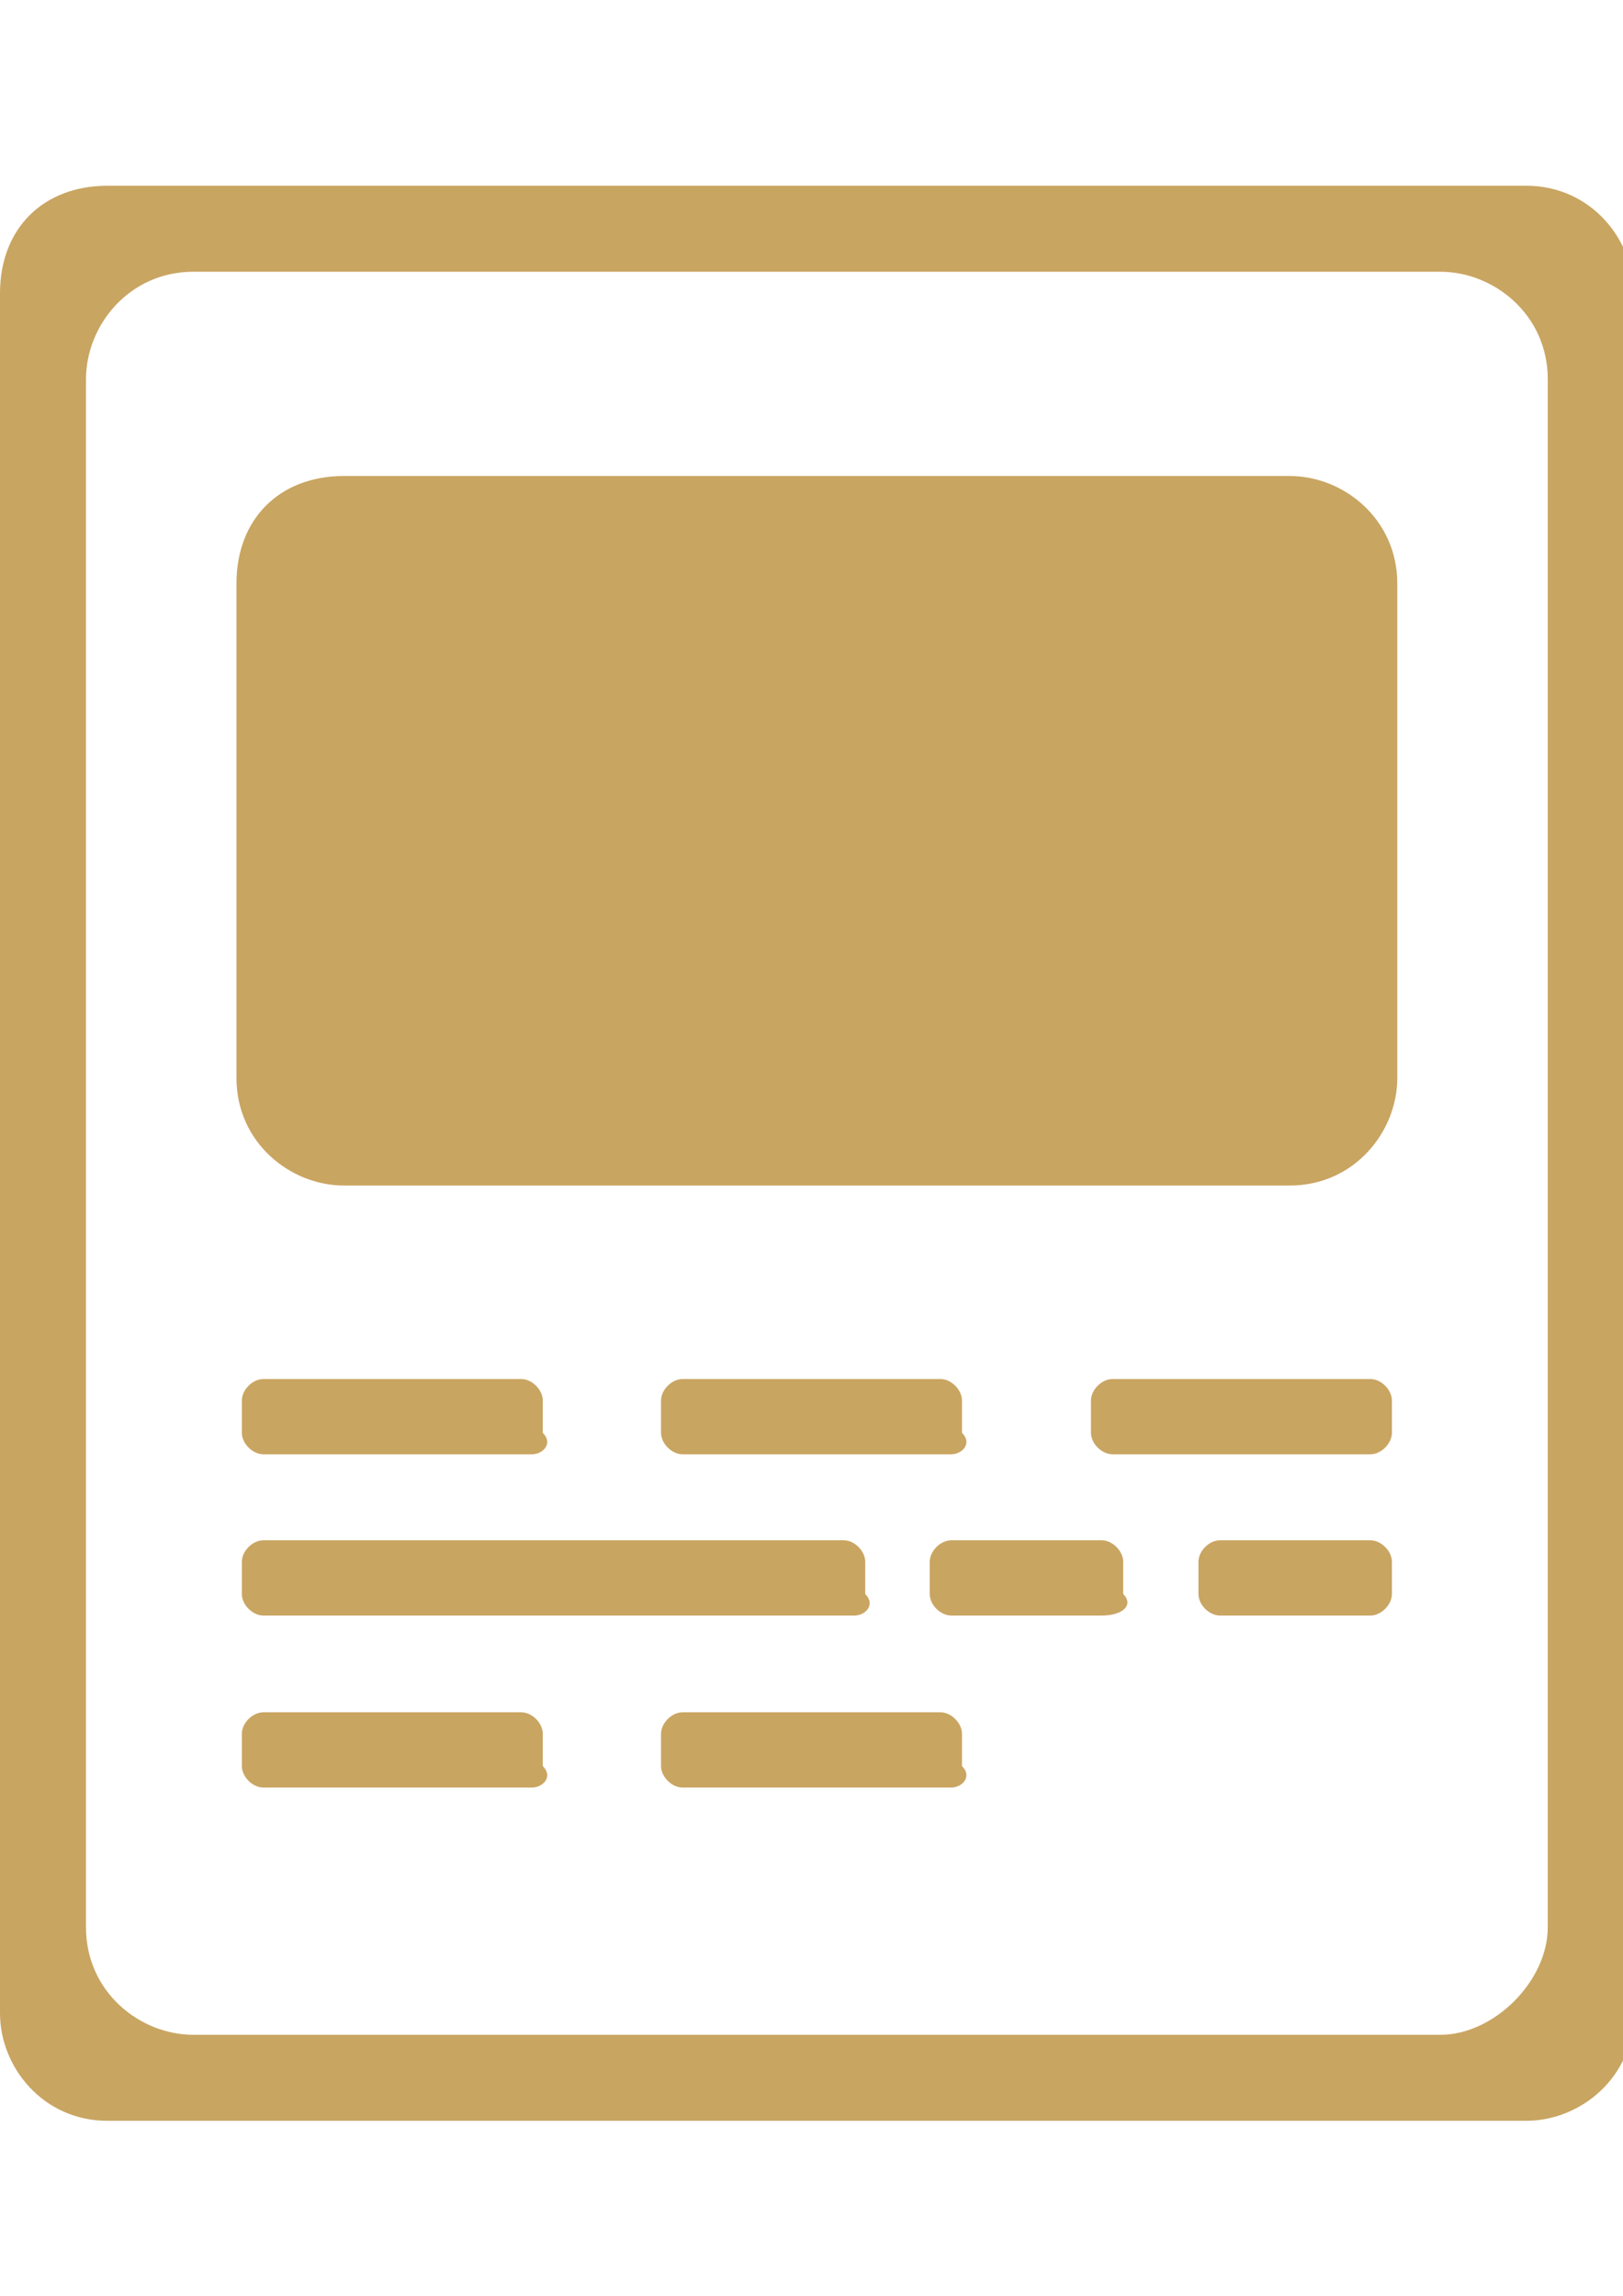 <?xml version="1.0" encoding="utf-8"?>
<!-- Generator: Adobe Illustrator 16.0.0, SVG Export Plug-In . SVG Version: 6.00 Build 0)  -->
<!DOCTYPE svg PUBLIC "-//W3C//DTD SVG 1.1//EN" "http://www.w3.org/Graphics/SVG/1.1/DTD/svg11.dtd">
<svg version="1.1" id="Calque_1" xmlns="http://www.w3.org/2000/svg" xmlns:xlink="http://www.w3.org/1999/xlink" x="0px" y="0px"
	 width="595.279px" height="841.891px" viewBox="0 0 595.279 841.891" enable-background="new 0 0 595.279 841.891"
	 xml:space="preserve">
<g>
	<path fill="#C9A562" d="M195.141,533.299H96.585c-3.942,0-7.885-3.941-7.885-7.884v-11.827c0-3.942,3.942-7.885,7.885-7.885h94.613
		c3.942,0,7.885,3.942,7.885,7.885v11.827C203.026,529.357,199.083,533.299,195.141,533.299z"/>
	<path fill="#C9A562" d="M313.408,592.433H96.585c-3.942,0-7.885-3.941-7.885-7.884v-11.827c0-3.942,3.942-7.885,7.885-7.885
		h212.881c3.942,0,7.885,3.942,7.885,7.885v11.827C321.293,588.491,317.351,592.433,313.408,592.433z"/>
	<path fill="#C9A562" d="M404.08,592.433h-55.191c-3.942,0-7.885-3.941-7.885-7.884v-11.827c0-3.942,3.942-7.885,7.885-7.885h55.191
		c3.942,0,7.885,3.942,7.885,7.885v11.827C415.907,588.491,411.965,592.433,404.08,592.433z"/>
	<path fill="#C9A562" d="M502.637,592.433h-55.191c-3.942,0-7.885-3.941-7.885-7.884v-11.827c0-3.942,3.942-7.885,7.885-7.885
		h55.191c3.942,0,7.884,3.942,7.884,7.885v11.827C510.521,588.491,506.579,592.433,502.637,592.433z"/>
	<path fill="#C9A562" d="M348.889,533.299h-98.557c-3.941,0-7.884-3.941-7.884-7.884v-11.827c0-3.942,3.942-7.885,7.884-7.885
		h94.614c3.942,0,7.885,3.942,7.885,7.885v11.827C356.774,529.357,352.831,533.299,348.889,533.299z"/>
	<path fill="#C9A562" d="M195.141,655.509H96.585c-3.942,0-7.885-3.942-7.885-7.884v-11.827c0-3.942,3.942-7.885,7.885-7.885h94.613
		c3.942,0,7.885,3.942,7.885,7.885v11.827C203.026,651.566,199.083,655.509,195.141,655.509z"/>
	<path fill="#C9A562" d="M348.889,655.509h-98.557c-3.941,0-7.884-3.942-7.884-7.884v-11.827c0-3.942,3.942-7.885,7.884-7.885
		h94.614c3.942,0,7.885,3.942,7.885,7.885v11.827C356.774,651.566,352.831,655.509,348.889,655.509z"/>
	<path fill="#C9A562" d="M502.637,533.299h-94.614c-3.942,0-7.885-3.941-7.885-7.884v-11.827c0-3.942,3.942-7.885,7.885-7.885
		h94.614c3.942,0,7.884,3.942,7.884,7.885v11.827C510.521,529.357,506.579,533.299,502.637,533.299z"/>
	<path fill="#C9A562" d="M0,107.536v630.761c0,19.711,15.769,39.422,39.422,39.422H559.8c19.711,0,39.422-15.769,39.422-39.422
		V107.536c0-19.711-15.769-39.423-39.422-39.423H39.422C15.769,68.113,0,83.882,0,107.536z M528.262,746.181H70.96
		c-19.711,0-39.422-15.769-39.422-39.422V139.074c0-19.711,15.769-39.423,39.422-39.423h457.302
		c19.711,0,39.422,15.769,39.422,39.423v567.685C567.684,726.47,547.973,746.181,528.262,746.181z"/>
	<path fill="#C9A562" d="M126.153,174.554h346.918c19.711,0,39.422,15.769,39.422,39.422V395.32
		c0,19.711-15.769,39.423-39.422,39.423H126.153c-19.712,0-39.423-15.769-39.423-39.423V213.977
		C86.73,190.323,102.498,174.554,126.153,174.554z"/>
</g>
</svg>
